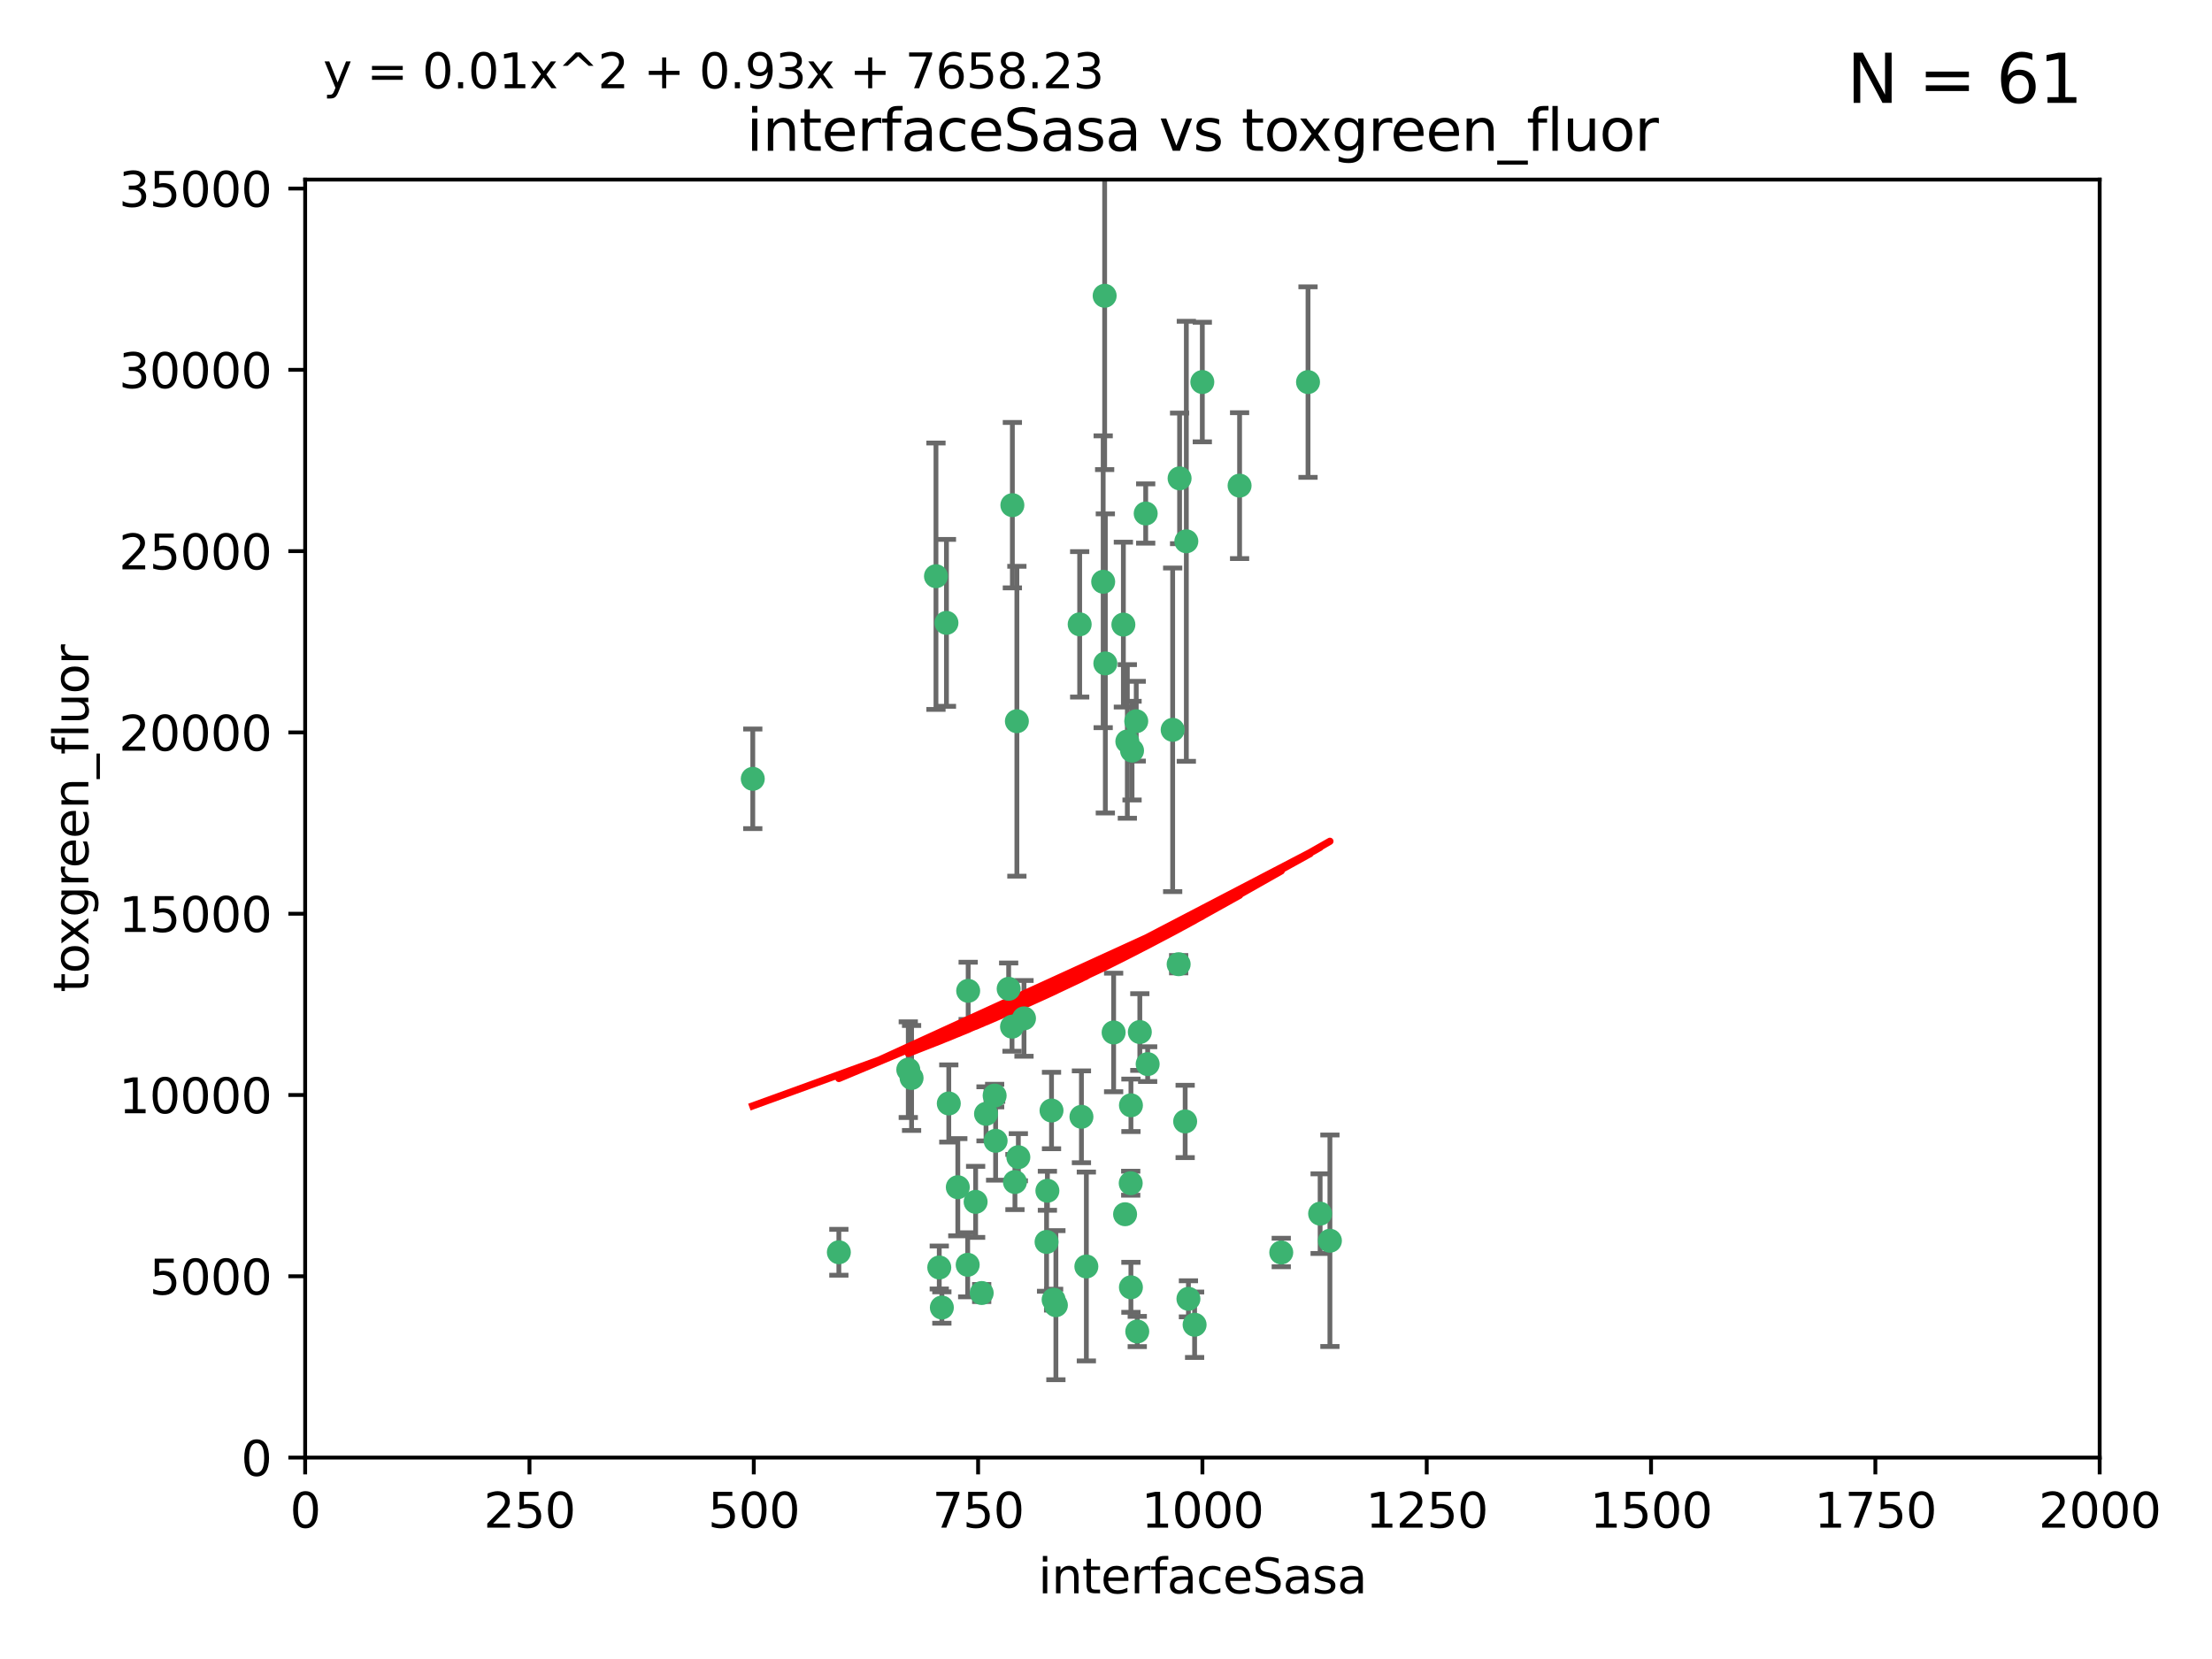 <?xml version="1.0" encoding="utf-8" standalone="no"?>
<!DOCTYPE svg PUBLIC "-//W3C//DTD SVG 1.1//EN"
  "http://www.w3.org/Graphics/SVG/1.1/DTD/svg11.dtd">
<svg xmlns:xlink="http://www.w3.org/1999/xlink" width="460.8pt" height="345.6pt" viewBox="0 0 460.8 345.6" xmlns="http://www.w3.org/2000/svg" version="1.1">
 <defs>
  <style type="text/css">*{stroke-linejoin: round; stroke-linecap: butt}</style>
 </defs>
 <g id="figure_1">
  <g id="patch_1">
   <path d="M 0 345.6 
L 460.8 345.6 
L 460.8 0 
L 0 0 
z
" style="fill: #ffffff"/>
  </g>
  <g id="axes_1">
   <g id="patch_2">
    <path d="M 63.571 303.64 
L 437.4 303.64 
L 437.4 37.411 
L 63.571 37.411 
z
" style="fill: #ffffff"/>
   </g>
   <g id="PathCollection_1">
    <defs>
     <path id="med695f9877" d="M 0 1.118 
C 0.297 1.118 0.581 1 0.791 0.791 
C 1 0.581 1.118 0.297 1.118 0 
C 1.118 -0.297 1 -0.581 0.791 -0.791 
C 0.581 -1 0.297 -1.118 0 -1.118 
C -0.297 -1.118 -0.581 -1 -0.791 -0.791 
C -1 -0.581 -1.118 -0.297 -1.118 0 
C -1.118 0.297 -1 0.581 -0.791 0.791 
C -0.581 1 -0.297 1.118 0 1.118 
z
" style="stroke: #3cb371"/>
    </defs>
    <g clip-path="url(#p8ee896c615)">
     <use xlink:href="#med695f9877" x="272.484" y="79.593" style="fill: #3cb371; stroke: #3cb371"/>
     <use xlink:href="#med695f9877" x="230.119" y="61.614" style="fill: #3cb371; stroke: #3cb371"/>
     <use xlink:href="#med695f9877" x="174.75" y="260.87" style="fill: #3cb371; stroke: #3cb371"/>
     <use xlink:href="#med695f9877" x="258.229" y="101.166" style="fill: #3cb371; stroke: #3cb371"/>
     <use xlink:href="#med695f9877" x="247.136" y="112.761" style="fill: #3cb371; stroke: #3cb371"/>
     <use xlink:href="#med695f9877" x="234.02" y="130.114" style="fill: #3cb371; stroke: #3cb371"/>
     <use xlink:href="#med695f9877" x="230.261" y="138.203" style="fill: #3cb371; stroke: #3cb371"/>
     <use xlink:href="#med695f9877" x="238.669" y="106.972" style="fill: #3cb371; stroke: #3cb371"/>
     <use xlink:href="#med695f9877" x="245.731" y="99.654" style="fill: #3cb371; stroke: #3cb371"/>
     <use xlink:href="#med695f9877" x="266.908" y="260.914" style="fill: #3cb371; stroke: #3cb371"/>
     <use xlink:href="#med695f9877" x="224.916" y="130.059" style="fill: #3cb371; stroke: #3cb371"/>
     <use xlink:href="#med695f9877" x="250.465" y="79.585" style="fill: #3cb371; stroke: #3cb371"/>
     <use xlink:href="#med695f9877" x="201.688" y="206.41" style="fill: #3cb371; stroke: #3cb371"/>
     <use xlink:href="#med695f9877" x="194.981" y="120.034" style="fill: #3cb371; stroke: #3cb371"/>
     <use xlink:href="#med695f9877" x="210.123" y="205.988" style="fill: #3cb371; stroke: #3cb371"/>
     <use xlink:href="#med695f9877" x="229.813" y="121.191" style="fill: #3cb371; stroke: #3cb371"/>
     <use xlink:href="#med695f9877" x="204.503" y="269.359" style="fill: #3cb371; stroke: #3cb371"/>
     <use xlink:href="#med695f9877" x="275.007" y="252.825" style="fill: #3cb371; stroke: #3cb371"/>
     <use xlink:href="#med695f9877" x="236.699" y="150.242" style="fill: #3cb371; stroke: #3cb371"/>
     <use xlink:href="#med695f9877" x="234.375" y="252.947" style="fill: #3cb371; stroke: #3cb371"/>
     <use xlink:href="#med695f9877" x="212.14" y="241.067" style="fill: #3cb371; stroke: #3cb371"/>
     <use xlink:href="#med695f9877" x="195.666" y="264.042" style="fill: #3cb371; stroke: #3cb371"/>
     <use xlink:href="#med695f9877" x="235.596" y="230.255" style="fill: #3cb371; stroke: #3cb371"/>
     <use xlink:href="#med695f9877" x="247.573" y="270.567" style="fill: #3cb371; stroke: #3cb371"/>
     <use xlink:href="#med695f9877" x="235.59" y="268.169" style="fill: #3cb371; stroke: #3cb371"/>
     <use xlink:href="#med695f9877" x="201.587" y="263.481" style="fill: #3cb371; stroke: #3cb371"/>
     <use xlink:href="#med695f9877" x="236.912" y="277.375" style="fill: #3cb371; stroke: #3cb371"/>
     <use xlink:href="#med695f9877" x="219.488" y="270.746" style="fill: #3cb371; stroke: #3cb371"/>
     <use xlink:href="#med695f9877" x="196.206" y="272.382" style="fill: #3cb371; stroke: #3cb371"/>
     <use xlink:href="#med695f9877" x="189.211" y="222.83" style="fill: #3cb371; stroke: #3cb371"/>
     <use xlink:href="#med695f9877" x="226.308" y="263.833" style="fill: #3cb371; stroke: #3cb371"/>
     <use xlink:href="#med695f9877" x="203.241" y="250.369" style="fill: #3cb371; stroke: #3cb371"/>
     <use xlink:href="#med695f9877" x="211.835" y="150.246" style="fill: #3cb371; stroke: #3cb371"/>
     <use xlink:href="#med695f9877" x="219.05" y="231.339" style="fill: #3cb371; stroke: #3cb371"/>
     <use xlink:href="#med695f9877" x="237.446" y="214.991" style="fill: #3cb371; stroke: #3cb371"/>
     <use xlink:href="#med695f9877" x="277.046" y="258.47" style="fill: #3cb371; stroke: #3cb371"/>
     <use xlink:href="#med695f9877" x="245.536" y="200.861" style="fill: #3cb371; stroke: #3cb371"/>
     <use xlink:href="#med695f9877" x="244.288" y="152.035" style="fill: #3cb371; stroke: #3cb371"/>
     <use xlink:href="#med695f9877" x="239.078" y="221.675" style="fill: #3cb371; stroke: #3cb371"/>
     <use xlink:href="#med695f9877" x="248.859" y="275.967" style="fill: #3cb371; stroke: #3cb371"/>
     <use xlink:href="#med695f9877" x="231.989" y="215.082" style="fill: #3cb371; stroke: #3cb371"/>
     <use xlink:href="#med695f9877" x="213.318" y="212.147" style="fill: #3cb371; stroke: #3cb371"/>
     <use xlink:href="#med695f9877" x="235.826" y="156.366" style="fill: #3cb371; stroke: #3cb371"/>
     <use xlink:href="#med695f9877" x="246.891" y="233.615" style="fill: #3cb371; stroke: #3cb371"/>
     <use xlink:href="#med695f9877" x="218.192" y="248.058" style="fill: #3cb371; stroke: #3cb371"/>
     <use xlink:href="#med695f9877" x="219.963" y="271.896" style="fill: #3cb371; stroke: #3cb371"/>
     <use xlink:href="#med695f9877" x="189.899" y="224.561" style="fill: #3cb371; stroke: #3cb371"/>
     <use xlink:href="#med695f9877" x="210.824" y="213.877" style="fill: #3cb371; stroke: #3cb371"/>
     <use xlink:href="#med695f9877" x="205.407" y="232.035" style="fill: #3cb371; stroke: #3cb371"/>
     <use xlink:href="#med695f9877" x="234.846" y="154.457" style="fill: #3cb371; stroke: #3cb371"/>
     <use xlink:href="#med695f9877" x="210.895" y="105.234" style="fill: #3cb371; stroke: #3cb371"/>
     <use xlink:href="#med695f9877" x="197.163" y="129.752" style="fill: #3cb371; stroke: #3cb371"/>
     <use xlink:href="#med695f9877" x="225.284" y="232.65" style="fill: #3cb371; stroke: #3cb371"/>
     <use xlink:href="#med695f9877" x="218.019" y="258.72" style="fill: #3cb371; stroke: #3cb371"/>
     <use xlink:href="#med695f9877" x="211.432" y="246.235" style="fill: #3cb371; stroke: #3cb371"/>
     <use xlink:href="#med695f9877" x="199.529" y="247.319" style="fill: #3cb371; stroke: #3cb371"/>
     <use xlink:href="#med695f9877" x="235.549" y="246.485" style="fill: #3cb371; stroke: #3cb371"/>
     <use xlink:href="#med695f9877" x="197.651" y="229.873" style="fill: #3cb371; stroke: #3cb371"/>
     <use xlink:href="#med695f9877" x="207.406" y="237.649" style="fill: #3cb371; stroke: #3cb371"/>
     <use xlink:href="#med695f9877" x="207.202" y="228.234" style="fill: #3cb371; stroke: #3cb371"/>
     <use xlink:href="#med695f9877" x="156.817" y="162.243" style="fill: #3cb371; stroke: #3cb371"/>
    </g>
   </g>
   <g id="matplotlib.axis_1">
    <g id="xtick_1">
     <g id="line2d_1">
      <defs>
       <path id="mad9381ead7" d="M 0 0 
L 0 3.5 
" style="stroke: #000000; stroke-width: 0.8"/>
      </defs>
      <g>
       <use xlink:href="#mad9381ead7" x="63.571" y="303.64" style="stroke: #000000; stroke-width: 0.8"/>
      </g>
     </g>
     <g id="text_1">
      <!-- 0 -->
      <g transform="translate(60.39 318.238)scale(0.1 -0.1)">
       <defs>
        <path id="DejaVuSans-30" d="M 2034 4250 
Q 1547 4250 1301 3770 
Q 1056 3291 1056 2328 
Q 1056 1369 1301 889 
Q 1547 409 2034 409 
Q 2525 409 2770 889 
Q 3016 1369 3016 2328 
Q 3016 3291 2770 3770 
Q 2525 4250 2034 4250 
z
M 2034 4750 
Q 2819 4750 3233 4129 
Q 3647 3509 3647 2328 
Q 3647 1150 3233 529 
Q 2819 -91 2034 -91 
Q 1250 -91 836 529 
Q 422 1150 422 2328 
Q 422 3509 836 4129 
Q 1250 4750 2034 4750 
z
" transform="scale(0.016)"/>
       </defs>
       <use xlink:href="#DejaVuSans-30"/>
      </g>
     </g>
    </g>
    <g id="xtick_2">
     <g id="line2d_2">
      <g>
       <use xlink:href="#mad9381ead7" x="110.3" y="303.64" style="stroke: #000000; stroke-width: 0.8"/>
      </g>
     </g>
     <g id="text_2">
      <!-- 250 -->
      <g transform="translate(100.756 318.238)scale(0.1 -0.1)">
       <defs>
        <path id="DejaVuSans-32" d="M 1228 531 
L 3431 531 
L 3431 0 
L 469 0 
L 469 531 
Q 828 903 1448 1529 
Q 2069 2156 2228 2338 
Q 2531 2678 2651 2914 
Q 2772 3150 2772 3378 
Q 2772 3750 2511 3984 
Q 2250 4219 1831 4219 
Q 1534 4219 1204 4116 
Q 875 4013 500 3803 
L 500 4441 
Q 881 4594 1212 4672 
Q 1544 4750 1819 4750 
Q 2544 4750 2975 4387 
Q 3406 4025 3406 3419 
Q 3406 3131 3298 2873 
Q 3191 2616 2906 2266 
Q 2828 2175 2409 1742 
Q 1991 1309 1228 531 
z
" transform="scale(0.016)"/>
        <path id="DejaVuSans-35" d="M 691 4666 
L 3169 4666 
L 3169 4134 
L 1269 4134 
L 1269 2991 
Q 1406 3038 1543 3061 
Q 1681 3084 1819 3084 
Q 2600 3084 3056 2656 
Q 3513 2228 3513 1497 
Q 3513 744 3044 326 
Q 2575 -91 1722 -91 
Q 1428 -91 1123 -41 
Q 819 9 494 109 
L 494 744 
Q 775 591 1075 516 
Q 1375 441 1709 441 
Q 2250 441 2565 725 
Q 2881 1009 2881 1497 
Q 2881 1984 2565 2268 
Q 2250 2553 1709 2553 
Q 1456 2553 1204 2497 
Q 953 2441 691 2322 
L 691 4666 
z
" transform="scale(0.016)"/>
       </defs>
       <use xlink:href="#DejaVuSans-32"/>
       <use xlink:href="#DejaVuSans-35" x="63.623"/>
       <use xlink:href="#DejaVuSans-30" x="127.246"/>
      </g>
     </g>
    </g>
    <g id="xtick_3">
     <g id="line2d_3">
      <g>
       <use xlink:href="#mad9381ead7" x="157.028" y="303.64" style="stroke: #000000; stroke-width: 0.8"/>
      </g>
     </g>
     <g id="text_3">
      <!-- 500 -->
      <g transform="translate(147.485 318.238)scale(0.1 -0.1)">
       <use xlink:href="#DejaVuSans-35"/>
       <use xlink:href="#DejaVuSans-30" x="63.623"/>
       <use xlink:href="#DejaVuSans-30" x="127.246"/>
      </g>
     </g>
    </g>
    <g id="xtick_4">
     <g id="line2d_4">
      <g>
       <use xlink:href="#mad9381ead7" x="203.757" y="303.64" style="stroke: #000000; stroke-width: 0.8"/>
      </g>
     </g>
     <g id="text_4">
      <!-- 750 -->
      <g transform="translate(194.213 318.238)scale(0.1 -0.1)">
       <defs>
        <path id="DejaVuSans-37" d="M 525 4666 
L 3525 4666 
L 3525 4397 
L 1831 0 
L 1172 0 
L 2766 4134 
L 525 4134 
L 525 4666 
z
" transform="scale(0.016)"/>
       </defs>
       <use xlink:href="#DejaVuSans-37"/>
       <use xlink:href="#DejaVuSans-35" x="63.623"/>
       <use xlink:href="#DejaVuSans-30" x="127.246"/>
      </g>
     </g>
    </g>
    <g id="xtick_5">
     <g id="line2d_5">
      <g>
       <use xlink:href="#mad9381ead7" x="250.486" y="303.64" style="stroke: #000000; stroke-width: 0.8"/>
      </g>
     </g>
     <g id="text_5">
      <!-- 1000 -->
      <g transform="translate(237.761 318.238)scale(0.1 -0.1)">
       <defs>
        <path id="DejaVuSans-31" d="M 794 531 
L 1825 531 
L 1825 4091 
L 703 3866 
L 703 4441 
L 1819 4666 
L 2450 4666 
L 2450 531 
L 3481 531 
L 3481 0 
L 794 0 
L 794 531 
z
" transform="scale(0.016)"/>
       </defs>
       <use xlink:href="#DejaVuSans-31"/>
       <use xlink:href="#DejaVuSans-30" x="63.623"/>
       <use xlink:href="#DejaVuSans-30" x="127.246"/>
       <use xlink:href="#DejaVuSans-30" x="190.869"/>
      </g>
     </g>
    </g>
    <g id="xtick_6">
     <g id="line2d_6">
      <g>
       <use xlink:href="#mad9381ead7" x="297.214" y="303.64" style="stroke: #000000; stroke-width: 0.8"/>
      </g>
     </g>
     <g id="text_6">
      <!-- 1250 -->
      <g transform="translate(284.489 318.238)scale(0.1 -0.1)">
       <use xlink:href="#DejaVuSans-31"/>
       <use xlink:href="#DejaVuSans-32" x="63.623"/>
       <use xlink:href="#DejaVuSans-35" x="127.246"/>
       <use xlink:href="#DejaVuSans-30" x="190.869"/>
      </g>
     </g>
    </g>
    <g id="xtick_7">
     <g id="line2d_7">
      <g>
       <use xlink:href="#mad9381ead7" x="343.943" y="303.64" style="stroke: #000000; stroke-width: 0.8"/>
      </g>
     </g>
     <g id="text_7">
      <!-- 1500 -->
      <g transform="translate(331.218 318.238)scale(0.1 -0.1)">
       <use xlink:href="#DejaVuSans-31"/>
       <use xlink:href="#DejaVuSans-35" x="63.623"/>
       <use xlink:href="#DejaVuSans-30" x="127.246"/>
       <use xlink:href="#DejaVuSans-30" x="190.869"/>
      </g>
     </g>
    </g>
    <g id="xtick_8">
     <g id="line2d_8">
      <g>
       <use xlink:href="#mad9381ead7" x="390.671" y="303.64" style="stroke: #000000; stroke-width: 0.8"/>
      </g>
     </g>
     <g id="text_8">
      <!-- 1750 -->
      <g transform="translate(377.946 318.238)scale(0.1 -0.1)">
       <use xlink:href="#DejaVuSans-31"/>
       <use xlink:href="#DejaVuSans-37" x="63.623"/>
       <use xlink:href="#DejaVuSans-35" x="127.246"/>
       <use xlink:href="#DejaVuSans-30" x="190.869"/>
      </g>
     </g>
    </g>
    <g id="xtick_9">
     <g id="line2d_9">
      <g>
       <use xlink:href="#mad9381ead7" x="437.4" y="303.64" style="stroke: #000000; stroke-width: 0.8"/>
      </g>
     </g>
     <g id="text_9">
      <!-- 2000 -->
      <g transform="translate(424.675 318.238)scale(0.1 -0.1)">
       <use xlink:href="#DejaVuSans-32"/>
       <use xlink:href="#DejaVuSans-30" x="63.623"/>
       <use xlink:href="#DejaVuSans-30" x="127.246"/>
       <use xlink:href="#DejaVuSans-30" x="190.869"/>
      </g>
     </g>
    </g>
    <g id="text_10">
     <!-- interfaceSasa -->
     <g transform="translate(216.279 331.917)scale(0.1 -0.1)">
      <defs>
       <path id="DejaVuSans-69" d="M 603 3500 
L 1178 3500 
L 1178 0 
L 603 0 
L 603 3500 
z
M 603 4863 
L 1178 4863 
L 1178 4134 
L 603 4134 
L 603 4863 
z
" transform="scale(0.016)"/>
       <path id="DejaVuSans-6e" d="M 3513 2113 
L 3513 0 
L 2938 0 
L 2938 2094 
Q 2938 2591 2744 2837 
Q 2550 3084 2163 3084 
Q 1697 3084 1428 2787 
Q 1159 2491 1159 1978 
L 1159 0 
L 581 0 
L 581 3500 
L 1159 3500 
L 1159 2956 
Q 1366 3272 1645 3428 
Q 1925 3584 2291 3584 
Q 2894 3584 3203 3211 
Q 3513 2838 3513 2113 
z
" transform="scale(0.016)"/>
       <path id="DejaVuSans-74" d="M 1172 4494 
L 1172 3500 
L 2356 3500 
L 2356 3053 
L 1172 3053 
L 1172 1153 
Q 1172 725 1289 603 
Q 1406 481 1766 481 
L 2356 481 
L 2356 0 
L 1766 0 
Q 1100 0 847 248 
Q 594 497 594 1153 
L 594 3053 
L 172 3053 
L 172 3500 
L 594 3500 
L 594 4494 
L 1172 4494 
z
" transform="scale(0.016)"/>
       <path id="DejaVuSans-65" d="M 3597 1894 
L 3597 1613 
L 953 1613 
Q 991 1019 1311 708 
Q 1631 397 2203 397 
Q 2534 397 2845 478 
Q 3156 559 3463 722 
L 3463 178 
Q 3153 47 2828 -22 
Q 2503 -91 2169 -91 
Q 1331 -91 842 396 
Q 353 884 353 1716 
Q 353 2575 817 3079 
Q 1281 3584 2069 3584 
Q 2775 3584 3186 3129 
Q 3597 2675 3597 1894 
z
M 3022 2063 
Q 3016 2534 2758 2815 
Q 2500 3097 2075 3097 
Q 1594 3097 1305 2825 
Q 1016 2553 972 2059 
L 3022 2063 
z
" transform="scale(0.016)"/>
       <path id="DejaVuSans-72" d="M 2631 2963 
Q 2534 3019 2420 3045 
Q 2306 3072 2169 3072 
Q 1681 3072 1420 2755 
Q 1159 2438 1159 1844 
L 1159 0 
L 581 0 
L 581 3500 
L 1159 3500 
L 1159 2956 
Q 1341 3275 1631 3429 
Q 1922 3584 2338 3584 
Q 2397 3584 2469 3576 
Q 2541 3569 2628 3553 
L 2631 2963 
z
" transform="scale(0.016)"/>
       <path id="DejaVuSans-66" d="M 2375 4863 
L 2375 4384 
L 1825 4384 
Q 1516 4384 1395 4259 
Q 1275 4134 1275 3809 
L 1275 3500 
L 2222 3500 
L 2222 3053 
L 1275 3053 
L 1275 0 
L 697 0 
L 697 3053 
L 147 3053 
L 147 3500 
L 697 3500 
L 697 3744 
Q 697 4328 969 4595 
Q 1241 4863 1831 4863 
L 2375 4863 
z
" transform="scale(0.016)"/>
       <path id="DejaVuSans-61" d="M 2194 1759 
Q 1497 1759 1228 1600 
Q 959 1441 959 1056 
Q 959 750 1161 570 
Q 1363 391 1709 391 
Q 2188 391 2477 730 
Q 2766 1069 2766 1631 
L 2766 1759 
L 2194 1759 
z
M 3341 1997 
L 3341 0 
L 2766 0 
L 2766 531 
Q 2569 213 2275 61 
Q 1981 -91 1556 -91 
Q 1019 -91 701 211 
Q 384 513 384 1019 
Q 384 1609 779 1909 
Q 1175 2209 1959 2209 
L 2766 2209 
L 2766 2266 
Q 2766 2663 2505 2880 
Q 2244 3097 1772 3097 
Q 1472 3097 1187 3025 
Q 903 2953 641 2809 
L 641 3341 
Q 956 3463 1253 3523 
Q 1550 3584 1831 3584 
Q 2591 3584 2966 3190 
Q 3341 2797 3341 1997 
z
" transform="scale(0.016)"/>
       <path id="DejaVuSans-63" d="M 3122 3366 
L 3122 2828 
Q 2878 2963 2633 3030 
Q 2388 3097 2138 3097 
Q 1578 3097 1268 2742 
Q 959 2388 959 1747 
Q 959 1106 1268 751 
Q 1578 397 2138 397 
Q 2388 397 2633 464 
Q 2878 531 3122 666 
L 3122 134 
Q 2881 22 2623 -34 
Q 2366 -91 2075 -91 
Q 1284 -91 818 406 
Q 353 903 353 1747 
Q 353 2603 823 3093 
Q 1294 3584 2113 3584 
Q 2378 3584 2631 3529 
Q 2884 3475 3122 3366 
z
" transform="scale(0.016)"/>
       <path id="DejaVuSans-53" d="M 3425 4513 
L 3425 3897 
Q 3066 4069 2747 4153 
Q 2428 4238 2131 4238 
Q 1616 4238 1336 4038 
Q 1056 3838 1056 3469 
Q 1056 3159 1242 3001 
Q 1428 2844 1947 2747 
L 2328 2669 
Q 3034 2534 3370 2195 
Q 3706 1856 3706 1288 
Q 3706 609 3251 259 
Q 2797 -91 1919 -91 
Q 1588 -91 1214 -16 
Q 841 59 441 206 
L 441 856 
Q 825 641 1194 531 
Q 1563 422 1919 422 
Q 2459 422 2753 634 
Q 3047 847 3047 1241 
Q 3047 1584 2836 1778 
Q 2625 1972 2144 2069 
L 1759 2144 
Q 1053 2284 737 2584 
Q 422 2884 422 3419 
Q 422 4038 858 4394 
Q 1294 4750 2059 4750 
Q 2388 4750 2728 4690 
Q 3069 4631 3425 4513 
z
" transform="scale(0.016)"/>
       <path id="DejaVuSans-73" d="M 2834 3397 
L 2834 2853 
Q 2591 2978 2328 3040 
Q 2066 3103 1784 3103 
Q 1356 3103 1142 2972 
Q 928 2841 928 2578 
Q 928 2378 1081 2264 
Q 1234 2150 1697 2047 
L 1894 2003 
Q 2506 1872 2764 1633 
Q 3022 1394 3022 966 
Q 3022 478 2636 193 
Q 2250 -91 1575 -91 
Q 1294 -91 989 -36 
Q 684 19 347 128 
L 347 722 
Q 666 556 975 473 
Q 1284 391 1588 391 
Q 1994 391 2212 530 
Q 2431 669 2431 922 
Q 2431 1156 2273 1281 
Q 2116 1406 1581 1522 
L 1381 1569 
Q 847 1681 609 1914 
Q 372 2147 372 2553 
Q 372 3047 722 3315 
Q 1072 3584 1716 3584 
Q 2034 3584 2315 3537 
Q 2597 3491 2834 3397 
z
" transform="scale(0.016)"/>
      </defs>
      <use xlink:href="#DejaVuSans-69"/>
      <use xlink:href="#DejaVuSans-6e" x="27.783"/>
      <use xlink:href="#DejaVuSans-74" x="91.162"/>
      <use xlink:href="#DejaVuSans-65" x="130.371"/>
      <use xlink:href="#DejaVuSans-72" x="191.895"/>
      <use xlink:href="#DejaVuSans-66" x="233.008"/>
      <use xlink:href="#DejaVuSans-61" x="268.213"/>
      <use xlink:href="#DejaVuSans-63" x="329.492"/>
      <use xlink:href="#DejaVuSans-65" x="384.473"/>
      <use xlink:href="#DejaVuSans-53" x="445.996"/>
      <use xlink:href="#DejaVuSans-61" x="509.473"/>
      <use xlink:href="#DejaVuSans-73" x="570.752"/>
      <use xlink:href="#DejaVuSans-61" x="622.852"/>
     </g>
    </g>
   </g>
   <g id="matplotlib.axis_2">
    <g id="ytick_1">
     <g id="line2d_10">
      <defs>
       <path id="mf7b56e600f" d="M 0 0 
L -3.5 0 
" style="stroke: #000000; stroke-width: 0.8"/>
      </defs>
      <g>
       <use xlink:href="#mf7b56e600f" x="63.571" y="303.64" style="stroke: #000000; stroke-width: 0.8"/>
      </g>
     </g>
     <g id="text_11">
      <!-- 0 -->
      <g transform="translate(50.209 307.439)scale(0.1 -0.1)">
       <use xlink:href="#DejaVuSans-30"/>
      </g>
     </g>
    </g>
    <g id="ytick_2">
     <g id="line2d_11">
      <g>
       <use xlink:href="#mf7b56e600f" x="63.571" y="265.874" style="stroke: #000000; stroke-width: 0.8"/>
      </g>
     </g>
     <g id="text_12">
      <!-- 5000 -->
      <g transform="translate(31.121 269.673)scale(0.1 -0.1)">
       <use xlink:href="#DejaVuSans-35"/>
       <use xlink:href="#DejaVuSans-30" x="63.623"/>
       <use xlink:href="#DejaVuSans-30" x="127.246"/>
       <use xlink:href="#DejaVuSans-30" x="190.869"/>
      </g>
     </g>
    </g>
    <g id="ytick_3">
     <g id="line2d_12">
      <g>
       <use xlink:href="#mf7b56e600f" x="63.571" y="228.108" style="stroke: #000000; stroke-width: 0.8"/>
      </g>
     </g>
     <g id="text_13">
      <!-- 10000 -->
      <g transform="translate(24.759 231.907)scale(0.1 -0.1)">
       <use xlink:href="#DejaVuSans-31"/>
       <use xlink:href="#DejaVuSans-30" x="63.623"/>
       <use xlink:href="#DejaVuSans-30" x="127.246"/>
       <use xlink:href="#DejaVuSans-30" x="190.869"/>
       <use xlink:href="#DejaVuSans-30" x="254.492"/>
      </g>
     </g>
    </g>
    <g id="ytick_4">
     <g id="line2d_13">
      <g>
       <use xlink:href="#mf7b56e600f" x="63.571" y="190.342" style="stroke: #000000; stroke-width: 0.8"/>
      </g>
     </g>
     <g id="text_14">
      <!-- 15000 -->
      <g transform="translate(24.759 194.141)scale(0.1 -0.1)">
       <use xlink:href="#DejaVuSans-31"/>
       <use xlink:href="#DejaVuSans-35" x="63.623"/>
       <use xlink:href="#DejaVuSans-30" x="127.246"/>
       <use xlink:href="#DejaVuSans-30" x="190.869"/>
       <use xlink:href="#DejaVuSans-30" x="254.492"/>
      </g>
     </g>
    </g>
    <g id="ytick_5">
     <g id="line2d_14">
      <g>
       <use xlink:href="#mf7b56e600f" x="63.571" y="152.576" style="stroke: #000000; stroke-width: 0.8"/>
      </g>
     </g>
     <g id="text_15">
      <!-- 20000 -->
      <g transform="translate(24.759 156.375)scale(0.1 -0.1)">
       <use xlink:href="#DejaVuSans-32"/>
       <use xlink:href="#DejaVuSans-30" x="63.623"/>
       <use xlink:href="#DejaVuSans-30" x="127.246"/>
       <use xlink:href="#DejaVuSans-30" x="190.869"/>
       <use xlink:href="#DejaVuSans-30" x="254.492"/>
      </g>
     </g>
    </g>
    <g id="ytick_6">
     <g id="line2d_15">
      <g>
       <use xlink:href="#mf7b56e600f" x="63.571" y="114.81" style="stroke: #000000; stroke-width: 0.8"/>
      </g>
     </g>
     <g id="text_16">
      <!-- 25000 -->
      <g transform="translate(24.759 118.609)scale(0.1 -0.1)">
       <use xlink:href="#DejaVuSans-32"/>
       <use xlink:href="#DejaVuSans-35" x="63.623"/>
       <use xlink:href="#DejaVuSans-30" x="127.246"/>
       <use xlink:href="#DejaVuSans-30" x="190.869"/>
       <use xlink:href="#DejaVuSans-30" x="254.492"/>
      </g>
     </g>
    </g>
    <g id="ytick_7">
     <g id="line2d_16">
      <g>
       <use xlink:href="#mf7b56e600f" x="63.571" y="77.044" style="stroke: #000000; stroke-width: 0.8"/>
      </g>
     </g>
     <g id="text_17">
      <!-- 30000 -->
      <g transform="translate(24.759 80.844)scale(0.1 -0.1)">
       <defs>
        <path id="DejaVuSans-33" d="M 2597 2516 
Q 3050 2419 3304 2112 
Q 3559 1806 3559 1356 
Q 3559 666 3084 287 
Q 2609 -91 1734 -91 
Q 1441 -91 1130 -33 
Q 819 25 488 141 
L 488 750 
Q 750 597 1062 519 
Q 1375 441 1716 441 
Q 2309 441 2620 675 
Q 2931 909 2931 1356 
Q 2931 1769 2642 2001 
Q 2353 2234 1838 2234 
L 1294 2234 
L 1294 2753 
L 1863 2753 
Q 2328 2753 2575 2939 
Q 2822 3125 2822 3475 
Q 2822 3834 2567 4026 
Q 2313 4219 1838 4219 
Q 1578 4219 1281 4162 
Q 984 4106 628 3988 
L 628 4550 
Q 988 4650 1302 4700 
Q 1616 4750 1894 4750 
Q 2613 4750 3031 4423 
Q 3450 4097 3450 3541 
Q 3450 3153 3228 2886 
Q 3006 2619 2597 2516 
z
" transform="scale(0.016)"/>
       </defs>
       <use xlink:href="#DejaVuSans-33"/>
       <use xlink:href="#DejaVuSans-30" x="63.623"/>
       <use xlink:href="#DejaVuSans-30" x="127.246"/>
       <use xlink:href="#DejaVuSans-30" x="190.869"/>
       <use xlink:href="#DejaVuSans-30" x="254.492"/>
      </g>
     </g>
    </g>
    <g id="ytick_8">
     <g id="line2d_17">
      <g>
       <use xlink:href="#mf7b56e600f" x="63.571" y="39.278" style="stroke: #000000; stroke-width: 0.8"/>
      </g>
     </g>
     <g id="text_18">
      <!-- 35000 -->
      <g transform="translate(24.759 43.078)scale(0.1 -0.1)">
       <use xlink:href="#DejaVuSans-33"/>
       <use xlink:href="#DejaVuSans-35" x="63.623"/>
       <use xlink:href="#DejaVuSans-30" x="127.246"/>
       <use xlink:href="#DejaVuSans-30" x="190.869"/>
       <use xlink:href="#DejaVuSans-30" x="254.492"/>
      </g>
     </g>
    </g>
    <g id="text_19">
     <!-- toxgreen_fluor -->
     <g transform="translate(18.401 206.72)rotate(-90)scale(0.1 -0.1)">
      <defs>
       <path id="DejaVuSans-6f" d="M 1959 3097 
Q 1497 3097 1228 2736 
Q 959 2375 959 1747 
Q 959 1119 1226 758 
Q 1494 397 1959 397 
Q 2419 397 2687 759 
Q 2956 1122 2956 1747 
Q 2956 2369 2687 2733 
Q 2419 3097 1959 3097 
z
M 1959 3584 
Q 2709 3584 3137 3096 
Q 3566 2609 3566 1747 
Q 3566 888 3137 398 
Q 2709 -91 1959 -91 
Q 1206 -91 779 398 
Q 353 888 353 1747 
Q 353 2609 779 3096 
Q 1206 3584 1959 3584 
z
" transform="scale(0.016)"/>
       <path id="DejaVuSans-78" d="M 3513 3500 
L 2247 1797 
L 3578 0 
L 2900 0 
L 1881 1375 
L 863 0 
L 184 0 
L 1544 1831 
L 300 3500 
L 978 3500 
L 1906 2253 
L 2834 3500 
L 3513 3500 
z
" transform="scale(0.016)"/>
       <path id="DejaVuSans-67" d="M 2906 1791 
Q 2906 2416 2648 2759 
Q 2391 3103 1925 3103 
Q 1463 3103 1205 2759 
Q 947 2416 947 1791 
Q 947 1169 1205 825 
Q 1463 481 1925 481 
Q 2391 481 2648 825 
Q 2906 1169 2906 1791 
z
M 3481 434 
Q 3481 -459 3084 -895 
Q 2688 -1331 1869 -1331 
Q 1566 -1331 1297 -1286 
Q 1028 -1241 775 -1147 
L 775 -588 
Q 1028 -725 1275 -790 
Q 1522 -856 1778 -856 
Q 2344 -856 2625 -561 
Q 2906 -266 2906 331 
L 2906 616 
Q 2728 306 2450 153 
Q 2172 0 1784 0 
Q 1141 0 747 490 
Q 353 981 353 1791 
Q 353 2603 747 3093 
Q 1141 3584 1784 3584 
Q 2172 3584 2450 3431 
Q 2728 3278 2906 2969 
L 2906 3500 
L 3481 3500 
L 3481 434 
z
" transform="scale(0.016)"/>
       <path id="DejaVuSans-5f" d="M 3263 -1063 
L 3263 -1509 
L -63 -1509 
L -63 -1063 
L 3263 -1063 
z
" transform="scale(0.016)"/>
       <path id="DejaVuSans-6c" d="M 603 4863 
L 1178 4863 
L 1178 0 
L 603 0 
L 603 4863 
z
" transform="scale(0.016)"/>
       <path id="DejaVuSans-75" d="M 544 1381 
L 544 3500 
L 1119 3500 
L 1119 1403 
Q 1119 906 1312 657 
Q 1506 409 1894 409 
Q 2359 409 2629 706 
Q 2900 1003 2900 1516 
L 2900 3500 
L 3475 3500 
L 3475 0 
L 2900 0 
L 2900 538 
Q 2691 219 2414 64 
Q 2138 -91 1772 -91 
Q 1169 -91 856 284 
Q 544 659 544 1381 
z
M 1991 3584 
L 1991 3584 
z
" transform="scale(0.016)"/>
      </defs>
      <use xlink:href="#DejaVuSans-74"/>
      <use xlink:href="#DejaVuSans-6f" x="39.209"/>
      <use xlink:href="#DejaVuSans-78" x="97.266"/>
      <use xlink:href="#DejaVuSans-67" x="156.445"/>
      <use xlink:href="#DejaVuSans-72" x="219.922"/>
      <use xlink:href="#DejaVuSans-65" x="258.785"/>
      <use xlink:href="#DejaVuSans-65" x="320.309"/>
      <use xlink:href="#DejaVuSans-6e" x="381.832"/>
      <use xlink:href="#DejaVuSans-5f" x="445.211"/>
      <use xlink:href="#DejaVuSans-66" x="495.211"/>
      <use xlink:href="#DejaVuSans-6c" x="530.416"/>
      <use xlink:href="#DejaVuSans-75" x="558.199"/>
      <use xlink:href="#DejaVuSans-6f" x="621.578"/>
      <use xlink:href="#DejaVuSans-72" x="682.76"/>
     </g>
    </g>
   </g>
   <g id="LineCollection_1">
    <path d="M 272.484 99.437 
L 272.484 59.75 
" clip-path="url(#p8ee896c615)" style="fill: none; stroke: #696969"/>
    <path d="M 230.119 97.825 
L 230.119 25.402 
" clip-path="url(#p8ee896c615)" style="fill: none; stroke: #696969"/>
    <path d="M 174.75 265.648 
L 174.75 256.093 
" clip-path="url(#p8ee896c615)" style="fill: none; stroke: #696969"/>
    <path d="M 258.229 116.358 
L 258.229 85.973 
" clip-path="url(#p8ee896c615)" style="fill: none; stroke: #696969"/>
    <path d="M 247.136 158.597 
L 247.136 66.926 
" clip-path="url(#p8ee896c615)" style="fill: none; stroke: #696969"/>
    <path d="M 234.02 147.286 
L 234.02 112.943 
" clip-path="url(#p8ee896c615)" style="fill: none; stroke: #696969"/>
    <path d="M 230.261 169.362 
L 230.261 107.043 
" clip-path="url(#p8ee896c615)" style="fill: none; stroke: #696969"/>
    <path d="M 238.669 113.147 
L 238.669 100.797 
" clip-path="url(#p8ee896c615)" style="fill: none; stroke: #696969"/>
    <path d="M 245.731 113.257 
L 245.731 86.051 
" clip-path="url(#p8ee896c615)" style="fill: none; stroke: #696969"/>
    <path d="M 266.908 263.886 
L 266.908 257.941 
" clip-path="url(#p8ee896c615)" style="fill: none; stroke: #696969"/>
    <path d="M 224.916 145.209 
L 224.916 114.909 
" clip-path="url(#p8ee896c615)" style="fill: none; stroke: #696969"/>
    <path d="M 250.465 92.04 
L 250.465 67.13 
" clip-path="url(#p8ee896c615)" style="fill: none; stroke: #696969"/>
    <path d="M 201.688 212.375 
L 201.688 200.445 
" clip-path="url(#p8ee896c615)" style="fill: none; stroke: #696969"/>
    <path d="M 194.981 147.781 
L 194.981 92.287 
" clip-path="url(#p8ee896c615)" style="fill: none; stroke: #696969"/>
    <path d="M 210.123 211.368 
L 210.123 200.608 
" clip-path="url(#p8ee896c615)" style="fill: none; stroke: #696969"/>
    <path d="M 229.813 151.584 
L 229.813 90.798 
" clip-path="url(#p8ee896c615)" style="fill: none; stroke: #696969"/>
    <path d="M 204.503 271.136 
L 204.503 267.583 
" clip-path="url(#p8ee896c615)" style="fill: none; stroke: #696969"/>
    <path d="M 275.007 261.12 
L 275.007 244.53 
" clip-path="url(#p8ee896c615)" style="fill: none; stroke: #696969"/>
    <path d="M 236.699 158.549 
L 236.699 141.935 
" clip-path="url(#p8ee896c615)" style="fill: none; stroke: #696969"/>
    <path d="M 234.375 253.886 
L 234.375 252.007 
" clip-path="url(#p8ee896c615)" style="fill: none; stroke: #696969"/>
    <path d="M 212.14 245.981 
L 212.14 236.153 
" clip-path="url(#p8ee896c615)" style="fill: none; stroke: #696969"/>
    <path d="M 195.666 268.515 
L 195.666 259.569 
" clip-path="url(#p8ee896c615)" style="fill: none; stroke: #696969"/>
    <path d="M 235.596 235.721 
L 235.596 224.789 
" clip-path="url(#p8ee896c615)" style="fill: none; stroke: #696969"/>
    <path d="M 247.573 274.323 
L 247.573 266.811 
" clip-path="url(#p8ee896c615)" style="fill: none; stroke: #696969"/>
    <path d="M 235.59 273.375 
L 235.59 262.964 
" clip-path="url(#p8ee896c615)" style="fill: none; stroke: #696969"/>
    <path d="M 201.587 270.16 
L 201.587 256.802 
" clip-path="url(#p8ee896c615)" style="fill: none; stroke: #696969"/>
    <path d="M 236.912 280.522 
L 236.912 274.227 
" clip-path="url(#p8ee896c615)" style="fill: none; stroke: #696969"/>
    <path d="M 219.488 272.926 
L 219.488 268.567 
" clip-path="url(#p8ee896c615)" style="fill: none; stroke: #696969"/>
    <path d="M 196.206 275.653 
L 196.206 269.11 
" clip-path="url(#p8ee896c615)" style="fill: none; stroke: #696969"/>
    <path d="M 189.211 232.795 
L 189.211 212.864 
" clip-path="url(#p8ee896c615)" style="fill: none; stroke: #696969"/>
    <path d="M 226.308 283.505 
L 226.308 244.161 
" clip-path="url(#p8ee896c615)" style="fill: none; stroke: #696969"/>
    <path d="M 203.241 257.768 
L 203.241 242.97 
" clip-path="url(#p8ee896c615)" style="fill: none; stroke: #696969"/>
    <path d="M 211.835 182.519 
L 211.835 117.972 
" clip-path="url(#p8ee896c615)" style="fill: none; stroke: #696969"/>
    <path d="M 219.05 239.299 
L 219.05 223.378 
" clip-path="url(#p8ee896c615)" style="fill: none; stroke: #696969"/>
    <path d="M 237.446 222.978 
L 237.446 207.005 
" clip-path="url(#p8ee896c615)" style="fill: none; stroke: #696969"/>
    <path d="M 277.046 280.499 
L 277.046 236.441 
" clip-path="url(#p8ee896c615)" style="fill: none; stroke: #696969"/>
    <path d="M 245.536 202.673 
L 245.536 199.049 
" clip-path="url(#p8ee896c615)" style="fill: none; stroke: #696969"/>
    <path d="M 244.288 185.743 
L 244.288 118.327 
" clip-path="url(#p8ee896c615)" style="fill: none; stroke: #696969"/>
    <path d="M 239.078 225.297 
L 239.078 218.054 
" clip-path="url(#p8ee896c615)" style="fill: none; stroke: #696969"/>
    <path d="M 248.859 282.783 
L 248.859 269.152 
" clip-path="url(#p8ee896c615)" style="fill: none; stroke: #696969"/>
    <path d="M 231.989 227.428 
L 231.989 202.736 
" clip-path="url(#p8ee896c615)" style="fill: none; stroke: #696969"/>
    <path d="M 213.318 220.035 
L 213.318 204.259 
" clip-path="url(#p8ee896c615)" style="fill: none; stroke: #696969"/>
    <path d="M 235.826 166.65 
L 235.826 146.083 
" clip-path="url(#p8ee896c615)" style="fill: none; stroke: #696969"/>
    <path d="M 246.891 241.152 
L 246.891 226.079 
" clip-path="url(#p8ee896c615)" style="fill: none; stroke: #696969"/>
    <path d="M 218.192 252.121 
L 218.192 243.994 
" clip-path="url(#p8ee896c615)" style="fill: none; stroke: #696969"/>
    <path d="M 219.963 287.425 
L 219.963 256.366 
" clip-path="url(#p8ee896c615)" style="fill: none; stroke: #696969"/>
    <path d="M 189.899 235.496 
L 189.899 213.627 
" clip-path="url(#p8ee896c615)" style="fill: none; stroke: #696969"/>
    <path d="M 210.824 218.99 
L 210.824 208.765 
" clip-path="url(#p8ee896c615)" style="fill: none; stroke: #696969"/>
    <path d="M 205.407 237.667 
L 205.407 226.403 
" clip-path="url(#p8ee896c615)" style="fill: none; stroke: #696969"/>
    <path d="M 234.846 170.456 
L 234.846 138.458 
" clip-path="url(#p8ee896c615)" style="fill: none; stroke: #696969"/>
    <path d="M 210.895 122.461 
L 210.895 88.007 
" clip-path="url(#p8ee896c615)" style="fill: none; stroke: #696969"/>
    <path d="M 197.163 147.136 
L 197.163 112.367 
" clip-path="url(#p8ee896c615)" style="fill: none; stroke: #696969"/>
    <path d="M 225.284 242.215 
L 225.284 223.086 
" clip-path="url(#p8ee896c615)" style="fill: none; stroke: #696969"/>
    <path d="M 218.019 268.99 
L 218.019 248.45 
" clip-path="url(#p8ee896c615)" style="fill: none; stroke: #696969"/>
    <path d="M 211.432 251.981 
L 211.432 240.488 
" clip-path="url(#p8ee896c615)" style="fill: none; stroke: #696969"/>
    <path d="M 199.529 257.444 
L 199.529 237.194 
" clip-path="url(#p8ee896c615)" style="fill: none; stroke: #696969"/>
    <path d="M 235.549 248.986 
L 235.549 243.983 
" clip-path="url(#p8ee896c615)" style="fill: none; stroke: #696969"/>
    <path d="M 197.651 237.913 
L 197.651 221.834 
" clip-path="url(#p8ee896c615)" style="fill: none; stroke: #696969"/>
    <path d="M 207.406 245.856 
L 207.406 229.442 
" clip-path="url(#p8ee896c615)" style="fill: none; stroke: #696969"/>
    <path d="M 207.202 230.592 
L 207.202 225.876 
" clip-path="url(#p8ee896c615)" style="fill: none; stroke: #696969"/>
    <path d="M 156.817 172.618 
L 156.817 151.867 
" clip-path="url(#p8ee896c615)" style="fill: none; stroke: #696969"/>
   </g>
   <g id="line2d_18">
    <defs>
     <path id="m1dcb511d1e" d="M 2 0 
L -2 -0 
" style="stroke: #696969"/>
    </defs>
    <g clip-path="url(#p8ee896c615)">
     <use xlink:href="#m1dcb511d1e" x="272.484" y="99.437" style="fill: #696969; stroke: #696969"/>
     <use xlink:href="#m1dcb511d1e" x="230.119" y="97.825" style="fill: #696969; stroke: #696969"/>
     <use xlink:href="#m1dcb511d1e" x="174.75" y="265.648" style="fill: #696969; stroke: #696969"/>
     <use xlink:href="#m1dcb511d1e" x="258.229" y="116.358" style="fill: #696969; stroke: #696969"/>
     <use xlink:href="#m1dcb511d1e" x="247.136" y="158.597" style="fill: #696969; stroke: #696969"/>
     <use xlink:href="#m1dcb511d1e" x="234.02" y="147.286" style="fill: #696969; stroke: #696969"/>
     <use xlink:href="#m1dcb511d1e" x="230.261" y="169.362" style="fill: #696969; stroke: #696969"/>
     <use xlink:href="#m1dcb511d1e" x="238.669" y="113.147" style="fill: #696969; stroke: #696969"/>
     <use xlink:href="#m1dcb511d1e" x="245.731" y="113.257" style="fill: #696969; stroke: #696969"/>
     <use xlink:href="#m1dcb511d1e" x="266.908" y="263.886" style="fill: #696969; stroke: #696969"/>
     <use xlink:href="#m1dcb511d1e" x="224.916" y="145.209" style="fill: #696969; stroke: #696969"/>
     <use xlink:href="#m1dcb511d1e" x="250.465" y="92.04" style="fill: #696969; stroke: #696969"/>
     <use xlink:href="#m1dcb511d1e" x="201.688" y="212.375" style="fill: #696969; stroke: #696969"/>
     <use xlink:href="#m1dcb511d1e" x="194.981" y="147.781" style="fill: #696969; stroke: #696969"/>
     <use xlink:href="#m1dcb511d1e" x="210.123" y="211.368" style="fill: #696969; stroke: #696969"/>
     <use xlink:href="#m1dcb511d1e" x="229.813" y="151.584" style="fill: #696969; stroke: #696969"/>
     <use xlink:href="#m1dcb511d1e" x="204.503" y="271.136" style="fill: #696969; stroke: #696969"/>
     <use xlink:href="#m1dcb511d1e" x="275.007" y="261.12" style="fill: #696969; stroke: #696969"/>
     <use xlink:href="#m1dcb511d1e" x="236.699" y="158.549" style="fill: #696969; stroke: #696969"/>
     <use xlink:href="#m1dcb511d1e" x="234.375" y="253.886" style="fill: #696969; stroke: #696969"/>
     <use xlink:href="#m1dcb511d1e" x="212.14" y="245.981" style="fill: #696969; stroke: #696969"/>
     <use xlink:href="#m1dcb511d1e" x="195.666" y="268.515" style="fill: #696969; stroke: #696969"/>
     <use xlink:href="#m1dcb511d1e" x="235.596" y="235.721" style="fill: #696969; stroke: #696969"/>
     <use xlink:href="#m1dcb511d1e" x="247.573" y="274.323" style="fill: #696969; stroke: #696969"/>
     <use xlink:href="#m1dcb511d1e" x="235.59" y="273.375" style="fill: #696969; stroke: #696969"/>
     <use xlink:href="#m1dcb511d1e" x="201.587" y="270.16" style="fill: #696969; stroke: #696969"/>
     <use xlink:href="#m1dcb511d1e" x="236.912" y="280.522" style="fill: #696969; stroke: #696969"/>
     <use xlink:href="#m1dcb511d1e" x="219.488" y="272.926" style="fill: #696969; stroke: #696969"/>
     <use xlink:href="#m1dcb511d1e" x="196.206" y="275.653" style="fill: #696969; stroke: #696969"/>
     <use xlink:href="#m1dcb511d1e" x="189.211" y="232.795" style="fill: #696969; stroke: #696969"/>
     <use xlink:href="#m1dcb511d1e" x="226.308" y="283.505" style="fill: #696969; stroke: #696969"/>
     <use xlink:href="#m1dcb511d1e" x="203.241" y="257.768" style="fill: #696969; stroke: #696969"/>
     <use xlink:href="#m1dcb511d1e" x="211.835" y="182.519" style="fill: #696969; stroke: #696969"/>
     <use xlink:href="#m1dcb511d1e" x="219.05" y="239.299" style="fill: #696969; stroke: #696969"/>
     <use xlink:href="#m1dcb511d1e" x="237.446" y="222.978" style="fill: #696969; stroke: #696969"/>
     <use xlink:href="#m1dcb511d1e" x="277.046" y="280.499" style="fill: #696969; stroke: #696969"/>
     <use xlink:href="#m1dcb511d1e" x="245.536" y="202.673" style="fill: #696969; stroke: #696969"/>
     <use xlink:href="#m1dcb511d1e" x="244.288" y="185.743" style="fill: #696969; stroke: #696969"/>
     <use xlink:href="#m1dcb511d1e" x="239.078" y="225.297" style="fill: #696969; stroke: #696969"/>
     <use xlink:href="#m1dcb511d1e" x="248.859" y="282.783" style="fill: #696969; stroke: #696969"/>
     <use xlink:href="#m1dcb511d1e" x="231.989" y="227.428" style="fill: #696969; stroke: #696969"/>
     <use xlink:href="#m1dcb511d1e" x="213.318" y="220.035" style="fill: #696969; stroke: #696969"/>
     <use xlink:href="#m1dcb511d1e" x="235.826" y="166.65" style="fill: #696969; stroke: #696969"/>
     <use xlink:href="#m1dcb511d1e" x="246.891" y="241.152" style="fill: #696969; stroke: #696969"/>
     <use xlink:href="#m1dcb511d1e" x="218.192" y="252.121" style="fill: #696969; stroke: #696969"/>
     <use xlink:href="#m1dcb511d1e" x="219.963" y="287.425" style="fill: #696969; stroke: #696969"/>
     <use xlink:href="#m1dcb511d1e" x="189.899" y="235.496" style="fill: #696969; stroke: #696969"/>
     <use xlink:href="#m1dcb511d1e" x="210.824" y="218.99" style="fill: #696969; stroke: #696969"/>
     <use xlink:href="#m1dcb511d1e" x="205.407" y="237.667" style="fill: #696969; stroke: #696969"/>
     <use xlink:href="#m1dcb511d1e" x="234.846" y="170.456" style="fill: #696969; stroke: #696969"/>
     <use xlink:href="#m1dcb511d1e" x="210.895" y="122.461" style="fill: #696969; stroke: #696969"/>
     <use xlink:href="#m1dcb511d1e" x="197.163" y="147.136" style="fill: #696969; stroke: #696969"/>
     <use xlink:href="#m1dcb511d1e" x="225.284" y="242.215" style="fill: #696969; stroke: #696969"/>
     <use xlink:href="#m1dcb511d1e" x="218.019" y="268.99" style="fill: #696969; stroke: #696969"/>
     <use xlink:href="#m1dcb511d1e" x="211.432" y="251.981" style="fill: #696969; stroke: #696969"/>
     <use xlink:href="#m1dcb511d1e" x="199.529" y="257.444" style="fill: #696969; stroke: #696969"/>
     <use xlink:href="#m1dcb511d1e" x="235.549" y="248.986" style="fill: #696969; stroke: #696969"/>
     <use xlink:href="#m1dcb511d1e" x="197.651" y="237.913" style="fill: #696969; stroke: #696969"/>
     <use xlink:href="#m1dcb511d1e" x="207.406" y="245.856" style="fill: #696969; stroke: #696969"/>
     <use xlink:href="#m1dcb511d1e" x="207.202" y="230.592" style="fill: #696969; stroke: #696969"/>
     <use xlink:href="#m1dcb511d1e" x="156.817" y="172.618" style="fill: #696969; stroke: #696969"/>
    </g>
   </g>
   <g id="line2d_19">
    <g clip-path="url(#p8ee896c615)">
     <use xlink:href="#m1dcb511d1e" x="272.484" y="59.75" style="fill: #696969; stroke: #696969"/>
     <use xlink:href="#m1dcb511d1e" x="230.119" y="25.402" style="fill: #696969; stroke: #696969"/>
     <use xlink:href="#m1dcb511d1e" x="174.75" y="256.093" style="fill: #696969; stroke: #696969"/>
     <use xlink:href="#m1dcb511d1e" x="258.229" y="85.973" style="fill: #696969; stroke: #696969"/>
     <use xlink:href="#m1dcb511d1e" x="247.136" y="66.926" style="fill: #696969; stroke: #696969"/>
     <use xlink:href="#m1dcb511d1e" x="234.02" y="112.943" style="fill: #696969; stroke: #696969"/>
     <use xlink:href="#m1dcb511d1e" x="230.261" y="107.043" style="fill: #696969; stroke: #696969"/>
     <use xlink:href="#m1dcb511d1e" x="238.669" y="100.797" style="fill: #696969; stroke: #696969"/>
     <use xlink:href="#m1dcb511d1e" x="245.731" y="86.051" style="fill: #696969; stroke: #696969"/>
     <use xlink:href="#m1dcb511d1e" x="266.908" y="257.941" style="fill: #696969; stroke: #696969"/>
     <use xlink:href="#m1dcb511d1e" x="224.916" y="114.909" style="fill: #696969; stroke: #696969"/>
     <use xlink:href="#m1dcb511d1e" x="250.465" y="67.13" style="fill: #696969; stroke: #696969"/>
     <use xlink:href="#m1dcb511d1e" x="201.688" y="200.445" style="fill: #696969; stroke: #696969"/>
     <use xlink:href="#m1dcb511d1e" x="194.981" y="92.287" style="fill: #696969; stroke: #696969"/>
     <use xlink:href="#m1dcb511d1e" x="210.123" y="200.608" style="fill: #696969; stroke: #696969"/>
     <use xlink:href="#m1dcb511d1e" x="229.813" y="90.798" style="fill: #696969; stroke: #696969"/>
     <use xlink:href="#m1dcb511d1e" x="204.503" y="267.583" style="fill: #696969; stroke: #696969"/>
     <use xlink:href="#m1dcb511d1e" x="275.007" y="244.53" style="fill: #696969; stroke: #696969"/>
     <use xlink:href="#m1dcb511d1e" x="236.699" y="141.935" style="fill: #696969; stroke: #696969"/>
     <use xlink:href="#m1dcb511d1e" x="234.375" y="252.007" style="fill: #696969; stroke: #696969"/>
     <use xlink:href="#m1dcb511d1e" x="212.14" y="236.153" style="fill: #696969; stroke: #696969"/>
     <use xlink:href="#m1dcb511d1e" x="195.666" y="259.569" style="fill: #696969; stroke: #696969"/>
     <use xlink:href="#m1dcb511d1e" x="235.596" y="224.789" style="fill: #696969; stroke: #696969"/>
     <use xlink:href="#m1dcb511d1e" x="247.573" y="266.811" style="fill: #696969; stroke: #696969"/>
     <use xlink:href="#m1dcb511d1e" x="235.59" y="262.964" style="fill: #696969; stroke: #696969"/>
     <use xlink:href="#m1dcb511d1e" x="201.587" y="256.802" style="fill: #696969; stroke: #696969"/>
     <use xlink:href="#m1dcb511d1e" x="236.912" y="274.227" style="fill: #696969; stroke: #696969"/>
     <use xlink:href="#m1dcb511d1e" x="219.488" y="268.567" style="fill: #696969; stroke: #696969"/>
     <use xlink:href="#m1dcb511d1e" x="196.206" y="269.11" style="fill: #696969; stroke: #696969"/>
     <use xlink:href="#m1dcb511d1e" x="189.211" y="212.864" style="fill: #696969; stroke: #696969"/>
     <use xlink:href="#m1dcb511d1e" x="226.308" y="244.161" style="fill: #696969; stroke: #696969"/>
     <use xlink:href="#m1dcb511d1e" x="203.241" y="242.97" style="fill: #696969; stroke: #696969"/>
     <use xlink:href="#m1dcb511d1e" x="211.835" y="117.972" style="fill: #696969; stroke: #696969"/>
     <use xlink:href="#m1dcb511d1e" x="219.05" y="223.378" style="fill: #696969; stroke: #696969"/>
     <use xlink:href="#m1dcb511d1e" x="237.446" y="207.005" style="fill: #696969; stroke: #696969"/>
     <use xlink:href="#m1dcb511d1e" x="277.046" y="236.441" style="fill: #696969; stroke: #696969"/>
     <use xlink:href="#m1dcb511d1e" x="245.536" y="199.049" style="fill: #696969; stroke: #696969"/>
     <use xlink:href="#m1dcb511d1e" x="244.288" y="118.327" style="fill: #696969; stroke: #696969"/>
     <use xlink:href="#m1dcb511d1e" x="239.078" y="218.054" style="fill: #696969; stroke: #696969"/>
     <use xlink:href="#m1dcb511d1e" x="248.859" y="269.152" style="fill: #696969; stroke: #696969"/>
     <use xlink:href="#m1dcb511d1e" x="231.989" y="202.736" style="fill: #696969; stroke: #696969"/>
     <use xlink:href="#m1dcb511d1e" x="213.318" y="204.259" style="fill: #696969; stroke: #696969"/>
     <use xlink:href="#m1dcb511d1e" x="235.826" y="146.083" style="fill: #696969; stroke: #696969"/>
     <use xlink:href="#m1dcb511d1e" x="246.891" y="226.079" style="fill: #696969; stroke: #696969"/>
     <use xlink:href="#m1dcb511d1e" x="218.192" y="243.994" style="fill: #696969; stroke: #696969"/>
     <use xlink:href="#m1dcb511d1e" x="219.963" y="256.366" style="fill: #696969; stroke: #696969"/>
     <use xlink:href="#m1dcb511d1e" x="189.899" y="213.627" style="fill: #696969; stroke: #696969"/>
     <use xlink:href="#m1dcb511d1e" x="210.824" y="208.765" style="fill: #696969; stroke: #696969"/>
     <use xlink:href="#m1dcb511d1e" x="205.407" y="226.403" style="fill: #696969; stroke: #696969"/>
     <use xlink:href="#m1dcb511d1e" x="234.846" y="138.458" style="fill: #696969; stroke: #696969"/>
     <use xlink:href="#m1dcb511d1e" x="210.895" y="88.007" style="fill: #696969; stroke: #696969"/>
     <use xlink:href="#m1dcb511d1e" x="197.163" y="112.367" style="fill: #696969; stroke: #696969"/>
     <use xlink:href="#m1dcb511d1e" x="225.284" y="223.086" style="fill: #696969; stroke: #696969"/>
     <use xlink:href="#m1dcb511d1e" x="218.019" y="248.45" style="fill: #696969; stroke: #696969"/>
     <use xlink:href="#m1dcb511d1e" x="211.432" y="240.488" style="fill: #696969; stroke: #696969"/>
     <use xlink:href="#m1dcb511d1e" x="199.529" y="237.194" style="fill: #696969; stroke: #696969"/>
     <use xlink:href="#m1dcb511d1e" x="235.549" y="243.983" style="fill: #696969; stroke: #696969"/>
     <use xlink:href="#m1dcb511d1e" x="197.651" y="221.834" style="fill: #696969; stroke: #696969"/>
     <use xlink:href="#m1dcb511d1e" x="207.406" y="229.442" style="fill: #696969; stroke: #696969"/>
     <use xlink:href="#m1dcb511d1e" x="207.202" y="225.876" style="fill: #696969; stroke: #696969"/>
     <use xlink:href="#m1dcb511d1e" x="156.817" y="151.867" style="fill: #696969; stroke: #696969"/>
    </g>
   </g>
   <g id="line2d_20">
    <path d="M 272.484 178.07 
L 230.119 201.489 
L 174.75 224.669 
L 258.229 186.5 
L 247.136 192.674 
L 234.02 199.539 
L 230.261 201.419 
L 238.669 197.16 
L 245.731 193.433 
L 266.908 181.434 
L 224.916 204.026 
L 250.465 190.857 
L 201.688 214.443 
L 194.981 217.175 
L 210.123 210.831 
L 229.813 201.641 
L 204.503 213.26 
L 275.007 176.519 
L 236.699 198.175 
L 234.375 199.359 
L 212.14 209.939 
L 195.666 216.902 
L 235.596 198.739 
L 247.573 192.437 
L 235.59 198.742 
L 201.587 214.485 
L 236.912 198.066 
L 219.488 206.593 
L 196.206 216.686 
L 189.211 219.427 
L 226.308 203.354 
L 203.241 213.793 
L 211.835 210.074 
L 219.05 206.796 
L 237.446 197.791 
L 277.046 175.254 
L 245.536 193.537 
L 244.288 194.205 
L 239.078 196.947 
L 248.859 191.737 
L 231.989 200.56 
L 213.318 209.413 
L 235.826 198.622 
L 246.891 192.807 
L 218.192 207.194 
L 219.963 206.372 
L 189.899 219.164 
L 210.824 210.522 
L 205.407 212.875 
L 234.846 199.12 
L 210.895 210.491 
L 197.163 216.3 
L 225.284 203.849 
L 218.019 207.274 
L 211.432 210.254 
L 199.529 215.336 
L 235.549 198.763 
L 197.651 216.103 
L 207.406 212.016 
L 207.202 212.104 
L 156.817 230.372 
" clip-path="url(#p8ee896c615)" style="fill: none; stroke: #ff0000; stroke-width: 1.5; stroke-linecap: square"/>
   </g>
   <g id="line2d_21">
    <defs>
     <path id="m850f509705" d="M 0 2 
C 0.53 2 1.039 1.789 1.414 1.414 
C 1.789 1.039 2 0.53 2 0 
C 2 -0.53 1.789 -1.039 1.414 -1.414 
C 1.039 -1.789 0.53 -2 0 -2 
C -0.53 -2 -1.039 -1.789 -1.414 -1.414 
C -1.789 -1.039 -2 -0.53 -2 0 
C -2 0.53 -1.789 1.039 -1.414 1.414 
C -1.039 1.789 -0.53 2 0 2 
z
" style="stroke: #3cb371"/>
    </defs>
    <g clip-path="url(#p8ee896c615)">
     <use xlink:href="#m850f509705" x="272.484" y="79.593" style="fill: #3cb371; stroke: #3cb371"/>
     <use xlink:href="#m850f509705" x="230.119" y="61.614" style="fill: #3cb371; stroke: #3cb371"/>
     <use xlink:href="#m850f509705" x="174.75" y="260.87" style="fill: #3cb371; stroke: #3cb371"/>
     <use xlink:href="#m850f509705" x="258.229" y="101.166" style="fill: #3cb371; stroke: #3cb371"/>
     <use xlink:href="#m850f509705" x="247.136" y="112.761" style="fill: #3cb371; stroke: #3cb371"/>
     <use xlink:href="#m850f509705" x="234.02" y="130.114" style="fill: #3cb371; stroke: #3cb371"/>
     <use xlink:href="#m850f509705" x="230.261" y="138.203" style="fill: #3cb371; stroke: #3cb371"/>
     <use xlink:href="#m850f509705" x="238.669" y="106.972" style="fill: #3cb371; stroke: #3cb371"/>
     <use xlink:href="#m850f509705" x="245.731" y="99.654" style="fill: #3cb371; stroke: #3cb371"/>
     <use xlink:href="#m850f509705" x="266.908" y="260.914" style="fill: #3cb371; stroke: #3cb371"/>
     <use xlink:href="#m850f509705" x="224.916" y="130.059" style="fill: #3cb371; stroke: #3cb371"/>
     <use xlink:href="#m850f509705" x="250.465" y="79.585" style="fill: #3cb371; stroke: #3cb371"/>
     <use xlink:href="#m850f509705" x="201.688" y="206.41" style="fill: #3cb371; stroke: #3cb371"/>
     <use xlink:href="#m850f509705" x="194.981" y="120.034" style="fill: #3cb371; stroke: #3cb371"/>
     <use xlink:href="#m850f509705" x="210.123" y="205.988" style="fill: #3cb371; stroke: #3cb371"/>
     <use xlink:href="#m850f509705" x="229.813" y="121.191" style="fill: #3cb371; stroke: #3cb371"/>
     <use xlink:href="#m850f509705" x="204.503" y="269.359" style="fill: #3cb371; stroke: #3cb371"/>
     <use xlink:href="#m850f509705" x="275.007" y="252.825" style="fill: #3cb371; stroke: #3cb371"/>
     <use xlink:href="#m850f509705" x="236.699" y="150.242" style="fill: #3cb371; stroke: #3cb371"/>
     <use xlink:href="#m850f509705" x="234.375" y="252.947" style="fill: #3cb371; stroke: #3cb371"/>
     <use xlink:href="#m850f509705" x="212.14" y="241.067" style="fill: #3cb371; stroke: #3cb371"/>
     <use xlink:href="#m850f509705" x="195.666" y="264.042" style="fill: #3cb371; stroke: #3cb371"/>
     <use xlink:href="#m850f509705" x="235.596" y="230.255" style="fill: #3cb371; stroke: #3cb371"/>
     <use xlink:href="#m850f509705" x="247.573" y="270.567" style="fill: #3cb371; stroke: #3cb371"/>
     <use xlink:href="#m850f509705" x="235.59" y="268.169" style="fill: #3cb371; stroke: #3cb371"/>
     <use xlink:href="#m850f509705" x="201.587" y="263.481" style="fill: #3cb371; stroke: #3cb371"/>
     <use xlink:href="#m850f509705" x="236.912" y="277.375" style="fill: #3cb371; stroke: #3cb371"/>
     <use xlink:href="#m850f509705" x="219.488" y="270.746" style="fill: #3cb371; stroke: #3cb371"/>
     <use xlink:href="#m850f509705" x="196.206" y="272.382" style="fill: #3cb371; stroke: #3cb371"/>
     <use xlink:href="#m850f509705" x="189.211" y="222.83" style="fill: #3cb371; stroke: #3cb371"/>
     <use xlink:href="#m850f509705" x="226.308" y="263.833" style="fill: #3cb371; stroke: #3cb371"/>
     <use xlink:href="#m850f509705" x="203.241" y="250.369" style="fill: #3cb371; stroke: #3cb371"/>
     <use xlink:href="#m850f509705" x="211.835" y="150.246" style="fill: #3cb371; stroke: #3cb371"/>
     <use xlink:href="#m850f509705" x="219.05" y="231.339" style="fill: #3cb371; stroke: #3cb371"/>
     <use xlink:href="#m850f509705" x="237.446" y="214.991" style="fill: #3cb371; stroke: #3cb371"/>
     <use xlink:href="#m850f509705" x="277.046" y="258.47" style="fill: #3cb371; stroke: #3cb371"/>
     <use xlink:href="#m850f509705" x="245.536" y="200.861" style="fill: #3cb371; stroke: #3cb371"/>
     <use xlink:href="#m850f509705" x="244.288" y="152.035" style="fill: #3cb371; stroke: #3cb371"/>
     <use xlink:href="#m850f509705" x="239.078" y="221.675" style="fill: #3cb371; stroke: #3cb371"/>
     <use xlink:href="#m850f509705" x="248.859" y="275.967" style="fill: #3cb371; stroke: #3cb371"/>
     <use xlink:href="#m850f509705" x="231.989" y="215.082" style="fill: #3cb371; stroke: #3cb371"/>
     <use xlink:href="#m850f509705" x="213.318" y="212.147" style="fill: #3cb371; stroke: #3cb371"/>
     <use xlink:href="#m850f509705" x="235.826" y="156.366" style="fill: #3cb371; stroke: #3cb371"/>
     <use xlink:href="#m850f509705" x="246.891" y="233.615" style="fill: #3cb371; stroke: #3cb371"/>
     <use xlink:href="#m850f509705" x="218.192" y="248.058" style="fill: #3cb371; stroke: #3cb371"/>
     <use xlink:href="#m850f509705" x="219.963" y="271.896" style="fill: #3cb371; stroke: #3cb371"/>
     <use xlink:href="#m850f509705" x="189.899" y="224.561" style="fill: #3cb371; stroke: #3cb371"/>
     <use xlink:href="#m850f509705" x="210.824" y="213.877" style="fill: #3cb371; stroke: #3cb371"/>
     <use xlink:href="#m850f509705" x="205.407" y="232.035" style="fill: #3cb371; stroke: #3cb371"/>
     <use xlink:href="#m850f509705" x="234.846" y="154.457" style="fill: #3cb371; stroke: #3cb371"/>
     <use xlink:href="#m850f509705" x="210.895" y="105.234" style="fill: #3cb371; stroke: #3cb371"/>
     <use xlink:href="#m850f509705" x="197.163" y="129.752" style="fill: #3cb371; stroke: #3cb371"/>
     <use xlink:href="#m850f509705" x="225.284" y="232.65" style="fill: #3cb371; stroke: #3cb371"/>
     <use xlink:href="#m850f509705" x="218.019" y="258.72" style="fill: #3cb371; stroke: #3cb371"/>
     <use xlink:href="#m850f509705" x="211.432" y="246.235" style="fill: #3cb371; stroke: #3cb371"/>
     <use xlink:href="#m850f509705" x="199.529" y="247.319" style="fill: #3cb371; stroke: #3cb371"/>
     <use xlink:href="#m850f509705" x="235.549" y="246.485" style="fill: #3cb371; stroke: #3cb371"/>
     <use xlink:href="#m850f509705" x="197.651" y="229.873" style="fill: #3cb371; stroke: #3cb371"/>
     <use xlink:href="#m850f509705" x="207.406" y="237.649" style="fill: #3cb371; stroke: #3cb371"/>
     <use xlink:href="#m850f509705" x="207.202" y="228.234" style="fill: #3cb371; stroke: #3cb371"/>
     <use xlink:href="#m850f509705" x="156.817" y="162.243" style="fill: #3cb371; stroke: #3cb371"/>
    </g>
   </g>
   <g id="patch_3">
    <path d="M 63.571 303.64 
L 63.571 37.411 
" style="fill: none; stroke: #000000; stroke-width: 0.8; stroke-linejoin: miter; stroke-linecap: square"/>
   </g>
   <g id="patch_4">
    <path d="M 437.4 303.64 
L 437.4 37.411 
" style="fill: none; stroke: #000000; stroke-width: 0.8; stroke-linejoin: miter; stroke-linecap: square"/>
   </g>
   <g id="patch_5">
    <path d="M 63.571 303.64 
L 437.4 303.64 
" style="fill: none; stroke: #000000; stroke-width: 0.8; stroke-linejoin: miter; stroke-linecap: square"/>
   </g>
   <g id="patch_6">
    <path d="M 63.571 37.411 
L 437.4 37.411 
" style="fill: none; stroke: #000000; stroke-width: 0.8; stroke-linejoin: miter; stroke-linecap: square"/>
   </g>
   <g id="text_20">
    <!-- N = 61 -->
    <g transform="translate(384.743 21.426)scale(0.14 -0.14)">
     <defs>
      <path id="DejaVuSans-4e" d="M 628 4666 
L 1478 4666 
L 3547 763 
L 3547 4666 
L 4159 4666 
L 4159 0 
L 3309 0 
L 1241 3903 
L 1241 0 
L 628 0 
L 628 4666 
z
" transform="scale(0.016)"/>
      <path id="DejaVuSans-20" transform="scale(0.016)"/>
      <path id="DejaVuSans-3d" d="M 678 2906 
L 4684 2906 
L 4684 2381 
L 678 2381 
L 678 2906 
z
M 678 1631 
L 4684 1631 
L 4684 1100 
L 678 1100 
L 678 1631 
z
" transform="scale(0.016)"/>
      <path id="DejaVuSans-36" d="M 2113 2584 
Q 1688 2584 1439 2293 
Q 1191 2003 1191 1497 
Q 1191 994 1439 701 
Q 1688 409 2113 409 
Q 2538 409 2786 701 
Q 3034 994 3034 1497 
Q 3034 2003 2786 2293 
Q 2538 2584 2113 2584 
z
M 3366 4563 
L 3366 3988 
Q 3128 4100 2886 4159 
Q 2644 4219 2406 4219 
Q 1781 4219 1451 3797 
Q 1122 3375 1075 2522 
Q 1259 2794 1537 2939 
Q 1816 3084 2150 3084 
Q 2853 3084 3261 2657 
Q 3669 2231 3669 1497 
Q 3669 778 3244 343 
Q 2819 -91 2113 -91 
Q 1303 -91 875 529 
Q 447 1150 447 2328 
Q 447 3434 972 4092 
Q 1497 4750 2381 4750 
Q 2619 4750 2861 4703 
Q 3103 4656 3366 4563 
z
" transform="scale(0.016)"/>
     </defs>
     <use xlink:href="#DejaVuSans-4e"/>
     <use xlink:href="#DejaVuSans-20" x="74.805"/>
     <use xlink:href="#DejaVuSans-3d" x="106.592"/>
     <use xlink:href="#DejaVuSans-20" x="190.381"/>
     <use xlink:href="#DejaVuSans-36" x="222.168"/>
     <use xlink:href="#DejaVuSans-31" x="285.791"/>
    </g>
   </g>
   <g id="text_21">
    <!-- y = 0.01x^2 + 0.93x + 7658.23 -->
    <g transform="translate(67.31 18.387)scale(0.1 -0.1)">
     <defs>
      <path id="DejaVuSans-79" d="M 2059 -325 
Q 1816 -950 1584 -1140 
Q 1353 -1331 966 -1331 
L 506 -1331 
L 506 -850 
L 844 -850 
Q 1081 -850 1212 -737 
Q 1344 -625 1503 -206 
L 1606 56 
L 191 3500 
L 800 3500 
L 1894 763 
L 2988 3500 
L 3597 3500 
L 2059 -325 
z
" transform="scale(0.016)"/>
      <path id="DejaVuSans-2e" d="M 684 794 
L 1344 794 
L 1344 0 
L 684 0 
L 684 794 
z
" transform="scale(0.016)"/>
      <path id="DejaVuSans-5e" d="M 2988 4666 
L 4684 2925 
L 4056 2925 
L 2681 4159 
L 1306 2925 
L 678 2925 
L 2375 4666 
L 2988 4666 
z
" transform="scale(0.016)"/>
      <path id="DejaVuSans-2b" d="M 2944 4013 
L 2944 2272 
L 4684 2272 
L 4684 1741 
L 2944 1741 
L 2944 0 
L 2419 0 
L 2419 1741 
L 678 1741 
L 678 2272 
L 2419 2272 
L 2419 4013 
L 2944 4013 
z
" transform="scale(0.016)"/>
      <path id="DejaVuSans-39" d="M 703 97 
L 703 672 
Q 941 559 1184 500 
Q 1428 441 1663 441 
Q 2288 441 2617 861 
Q 2947 1281 2994 2138 
Q 2813 1869 2534 1725 
Q 2256 1581 1919 1581 
Q 1219 1581 811 2004 
Q 403 2428 403 3163 
Q 403 3881 828 4315 
Q 1253 4750 1959 4750 
Q 2769 4750 3195 4129 
Q 3622 3509 3622 2328 
Q 3622 1225 3098 567 
Q 2575 -91 1691 -91 
Q 1453 -91 1209 -44 
Q 966 3 703 97 
z
M 1959 2075 
Q 2384 2075 2632 2365 
Q 2881 2656 2881 3163 
Q 2881 3666 2632 3958 
Q 2384 4250 1959 4250 
Q 1534 4250 1286 3958 
Q 1038 3666 1038 3163 
Q 1038 2656 1286 2365 
Q 1534 2075 1959 2075 
z
" transform="scale(0.016)"/>
      <path id="DejaVuSans-38" d="M 2034 2216 
Q 1584 2216 1326 1975 
Q 1069 1734 1069 1313 
Q 1069 891 1326 650 
Q 1584 409 2034 409 
Q 2484 409 2743 651 
Q 3003 894 3003 1313 
Q 3003 1734 2745 1975 
Q 2488 2216 2034 2216 
z
M 1403 2484 
Q 997 2584 770 2862 
Q 544 3141 544 3541 
Q 544 4100 942 4425 
Q 1341 4750 2034 4750 
Q 2731 4750 3128 4425 
Q 3525 4100 3525 3541 
Q 3525 3141 3298 2862 
Q 3072 2584 2669 2484 
Q 3125 2378 3379 2068 
Q 3634 1759 3634 1313 
Q 3634 634 3220 271 
Q 2806 -91 2034 -91 
Q 1263 -91 848 271 
Q 434 634 434 1313 
Q 434 1759 690 2068 
Q 947 2378 1403 2484 
z
M 1172 3481 
Q 1172 3119 1398 2916 
Q 1625 2713 2034 2713 
Q 2441 2713 2670 2916 
Q 2900 3119 2900 3481 
Q 2900 3844 2670 4047 
Q 2441 4250 2034 4250 
Q 1625 4250 1398 4047 
Q 1172 3844 1172 3481 
z
" transform="scale(0.016)"/>
     </defs>
     <use xlink:href="#DejaVuSans-79"/>
     <use xlink:href="#DejaVuSans-20" x="59.18"/>
     <use xlink:href="#DejaVuSans-3d" x="90.967"/>
     <use xlink:href="#DejaVuSans-20" x="174.756"/>
     <use xlink:href="#DejaVuSans-30" x="206.543"/>
     <use xlink:href="#DejaVuSans-2e" x="270.166"/>
     <use xlink:href="#DejaVuSans-30" x="301.953"/>
     <use xlink:href="#DejaVuSans-31" x="365.576"/>
     <use xlink:href="#DejaVuSans-78" x="429.199"/>
     <use xlink:href="#DejaVuSans-5e" x="488.379"/>
     <use xlink:href="#DejaVuSans-32" x="572.168"/>
     <use xlink:href="#DejaVuSans-20" x="635.791"/>
     <use xlink:href="#DejaVuSans-2b" x="667.578"/>
     <use xlink:href="#DejaVuSans-20" x="751.367"/>
     <use xlink:href="#DejaVuSans-30" x="783.154"/>
     <use xlink:href="#DejaVuSans-2e" x="846.777"/>
     <use xlink:href="#DejaVuSans-39" x="878.564"/>
     <use xlink:href="#DejaVuSans-33" x="942.188"/>
     <use xlink:href="#DejaVuSans-78" x="1005.811"/>
     <use xlink:href="#DejaVuSans-20" x="1064.99"/>
     <use xlink:href="#DejaVuSans-2b" x="1096.777"/>
     <use xlink:href="#DejaVuSans-20" x="1180.566"/>
     <use xlink:href="#DejaVuSans-37" x="1212.354"/>
     <use xlink:href="#DejaVuSans-36" x="1275.977"/>
     <use xlink:href="#DejaVuSans-35" x="1339.6"/>
     <use xlink:href="#DejaVuSans-38" x="1403.223"/>
     <use xlink:href="#DejaVuSans-2e" x="1466.846"/>
     <use xlink:href="#DejaVuSans-32" x="1498.633"/>
     <use xlink:href="#DejaVuSans-33" x="1562.256"/>
    </g>
   </g>
   <g id="text_22">
    <!-- interfaceSasa vs toxgreen_fluor -->
    <g transform="translate(155.513 31.411)scale(0.12 -0.12)">
     <defs>
      <path id="DejaVuSans-76" d="M 191 3500 
L 800 3500 
L 1894 563 
L 2988 3500 
L 3597 3500 
L 2284 0 
L 1503 0 
L 191 3500 
z
" transform="scale(0.016)"/>
     </defs>
     <use xlink:href="#DejaVuSans-69"/>
     <use xlink:href="#DejaVuSans-6e" x="27.783"/>
     <use xlink:href="#DejaVuSans-74" x="91.162"/>
     <use xlink:href="#DejaVuSans-65" x="130.371"/>
     <use xlink:href="#DejaVuSans-72" x="191.895"/>
     <use xlink:href="#DejaVuSans-66" x="233.008"/>
     <use xlink:href="#DejaVuSans-61" x="268.213"/>
     <use xlink:href="#DejaVuSans-63" x="329.492"/>
     <use xlink:href="#DejaVuSans-65" x="384.473"/>
     <use xlink:href="#DejaVuSans-53" x="445.996"/>
     <use xlink:href="#DejaVuSans-61" x="509.473"/>
     <use xlink:href="#DejaVuSans-73" x="570.752"/>
     <use xlink:href="#DejaVuSans-61" x="622.852"/>
     <use xlink:href="#DejaVuSans-20" x="684.131"/>
     <use xlink:href="#DejaVuSans-76" x="715.918"/>
     <use xlink:href="#DejaVuSans-73" x="775.098"/>
     <use xlink:href="#DejaVuSans-20" x="827.197"/>
     <use xlink:href="#DejaVuSans-74" x="858.984"/>
     <use xlink:href="#DejaVuSans-6f" x="898.193"/>
     <use xlink:href="#DejaVuSans-78" x="956.25"/>
     <use xlink:href="#DejaVuSans-67" x="1015.43"/>
     <use xlink:href="#DejaVuSans-72" x="1078.906"/>
     <use xlink:href="#DejaVuSans-65" x="1117.77"/>
     <use xlink:href="#DejaVuSans-65" x="1179.293"/>
     <use xlink:href="#DejaVuSans-6e" x="1240.816"/>
     <use xlink:href="#DejaVuSans-5f" x="1304.195"/>
     <use xlink:href="#DejaVuSans-66" x="1354.195"/>
     <use xlink:href="#DejaVuSans-6c" x="1389.4"/>
     <use xlink:href="#DejaVuSans-75" x="1417.184"/>
     <use xlink:href="#DejaVuSans-6f" x="1480.562"/>
     <use xlink:href="#DejaVuSans-72" x="1541.744"/>
    </g>
   </g>
  </g>
 </g>
 <defs>
  <clipPath id="p8ee896c615">
   <rect x="63.571" y="37.411" width="373.829" height="266.229"/>
  </clipPath>
 </defs>
</svg>
